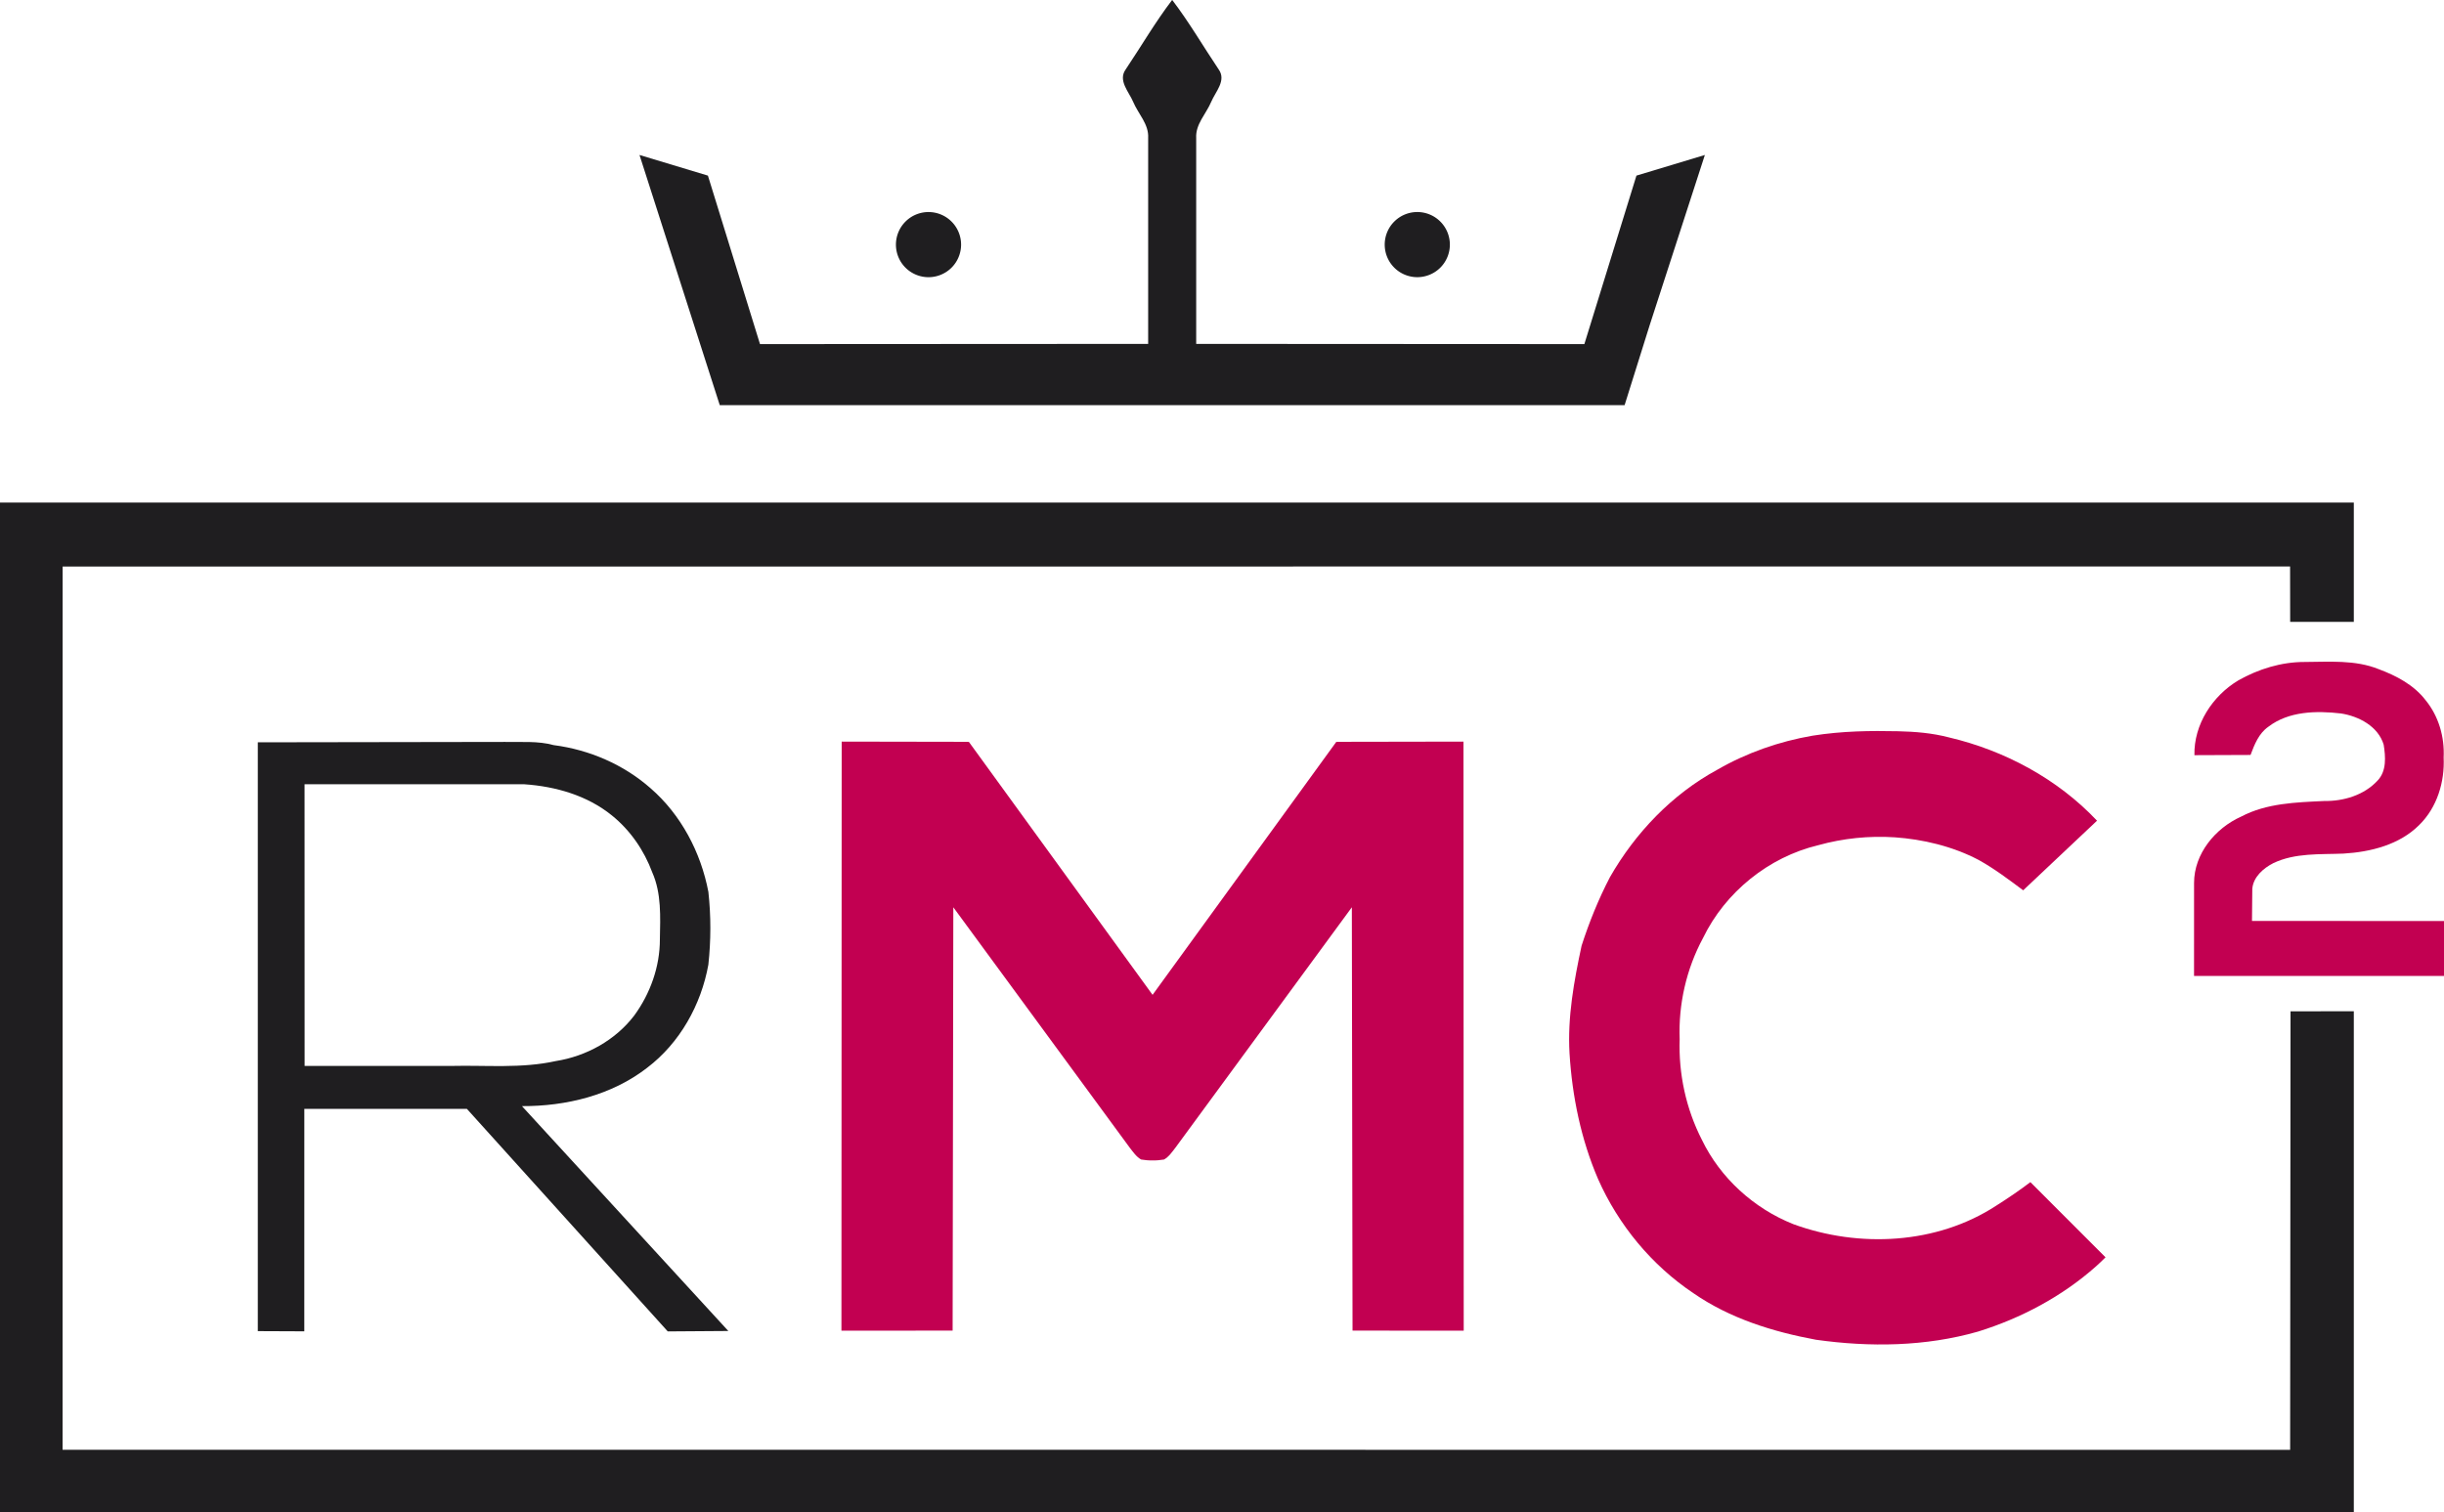 <?xml version="1.0" encoding="UTF-8"?>
<!-- Created with Inkscape (http://www.inkscape.org/) -->
<svg id="svg4543" width="308.94mm" height="191.18mm" version="1.1" viewBox="0 0 308.94 191.18" xmlns="http://www.w3.org/2000/svg" xmlns:cc="http://creativecommons.org/ns#" xmlns:dc="http://purl.org/dc/elements/1.1/" xmlns:rdf="http://www.w3.org/1999/02/22-rdf-syntax-ns#">
 <g id="layer1" transform="translate(171.48 -53.245)">
  <g id="g12" transform="matrix(.353 0 0 .353 -171.48 53.245)" fill="#1f1e20">
   <path id="path2" d="m419.73 0c-6.06 7.94-11.09 16.62-16.66 24.91-2.79 3.94 1.2 7.981 2.71 11.571 1.8 4.3 5.65 7.97 5.37 12.92v73.771l-139 0.078-18.65-60.349-24.489-7.39 0.01 0.031-0.01-0.002 28.73 89.571h324.02l8.93-28.492 19.8-61.08-0.01 0.002 0.01-0.031-24.491 7.39-18.65 60.349-139-0.078v-73.771c-0.28-4.95 3.571-8.621 5.37-12.921 1.51-3.59 5.5-7.629 2.71-11.569-5.57-8.29-10.601-16.97-16.661-24.91-6e-3 0.01-0.013 0.02-0.019 0.031-7e-3 -0.011-0.014-0.02-0.021-0.031z"/>
   <path id="path4" d="m344.16 87.618a11.666 11.666 0 0 1-11.666 11.666 11.666 11.666 0 0 1-11.666-11.666 11.666 11.666 0 0 1 11.666-11.666 11.666 11.666 0 0 1 11.666 11.666z"/>
   <path id="path6" d="m519.19 87.612a11.666 11.666 0 0 1-11.666 11.666 11.666 11.666 0 0 1-11.666-11.666 11.666 11.666 0 0 1 11.666-11.666 11.666 11.666 0 0 1 11.666 11.666z"/>
   <path id="path8" d="m0 180h842.89v42.75h-22.79l-0.03-19.84-797.64 0.01-0.02 316.35 797.68 0.03 0.14-157.06 22.66-0.04v179.72h-842.89z"/>
   <path id="path10" d="m92.32 265.88 88.42-0.14c5.86 0.14 11.84-0.43 17.56 1.15 12.71 1.64 24.99 6.93 34.63 15.41 10.96 9.5 18.05 23.01 20.74 37.17 0.95 8.64 0.93 17.42-0.01 26.06-2.59 14.37-10.21 28.04-21.93 36.93-12.66 9.83-29 13.8-44.82 13.73l73.9 80.54-21.69 0.15-71.92-79.7h-58.22l-0.01 79.67-16.65-0.07zm16.74 15.03 0.02 100.89c17.55-0.03 35.11 0 52.67-0.01 12.42-0.29 25.04 0.97 37.26-1.74 10.92-1.72 21.34-7.45 28.09-16.29 5.76-7.87 9.22-17.54 9.2-27.33 0.15-8.01 0.6-16.42-2.71-23.92-2.94-7.93-7.89-15.13-14.49-20.45-8.82-7.16-20.14-10.38-31.3-11.15z"/>
  </g>
  <path id="path14" d="m111.46 139.27c2.547-1.436 5.433-2.332 8.371-2.328 3.133-0.011 6.406-0.293 9.377 0.91 2.24 0.833 4.459 2 5.941 3.941 1.64 2.014 2.395 4.639 2.268 7.221 0.145 3.09-0.829 6.322-3.073 8.523-2.498 2.519-6.149 3.429-9.588 3.634-2.974 0.123-6.11-0.113-8.869 1.206-1.266 0.646-2.529 1.743-2.66 3.246l-0.039 4.061 24.278 0.014v6.939l-31.602 4e-3 3e-3 -11.748c-3e-3 -3.711 2.692-6.946 5.973-8.41 3.21-1.69 6.921-1.792 10.463-1.961 2.466 0.039 5.066-0.737 6.77-2.593 1.147-1.206 1.005-3.02 0.762-4.533-0.702-2.321-3.147-3.595-5.397-3.944-3.111-0.356-6.597-0.303-9.193 1.69-1.199 0.836-1.746 2.24-2.24 3.556l-7.094 0.028c-0.081-3.881 2.283-7.497 5.549-9.454z" fill="#c20051" stroke-width=".353"/>
  <path id="path16" d="m45.576 150.58c3.725-2.153 7.842-3.593 12.081-4.321 3.753-0.593 7.281-0.633 10.794-0.558 2.159 0.049 4.311 0.225 6.409 0.773 7.056 1.655 13.751 5.249 18.74 10.537l-9.335 8.802c-1.802-1.346-3.64-2.735-5.621-3.834-3.342-1.76-7.115-2.62-10.6-2.865-3.254-0.215-6.546 0.122-9.684 0.995-6.272 1.499-11.758 5.937-14.566 11.737-2.106 3.909-3.122 8.371-2.953 12.802-0.148 4.378 0.804 8.788 2.801 12.693 2.332 4.844 6.579 8.696 11.564 10.682 8.308 3.037 18.129 2.568 25.64-2.332 1.475-0.927 3.053-2.009 4.329-2.981l9.498 9.505c-0.429 0.444-0.801 0.774-1.187 1.131-4.286 3.81-9.465 6.562-14.922 8.258-6.639 1.905-13.691 1.99-20.496 1.034-5.447-1.009-10.894-2.702-15.49-5.888-5.278-3.531-9.476-8.622-12.047-14.422-2.163-5.024-3.277-10.46-3.612-15.907-0.265-4.59 0.568-9.137 1.524-13.6 0.96-2.974 2.138-5.888 3.581-8.664 3.207-5.606 7.853-10.481 13.554-13.578z" fill="#c20051" stroke-width=".353"/>
  <path id="path18" d="m-65.056 147.01v0.01h-0.028l-0.032 74.444v0.028l13.995-0.01v-4e-3h0.06l0.088-53.52 22.31 30.409c0.42 0.533 0.819 1.136 1.429 1.482 0.468 0.075 0.963 0.13 1.45 0.113 0.487 0.017 0.982-0.038 1.45-0.113 0.61-0.346 1.008-0.949 1.428-1.482l22.31-30.409 0.088 53.52h0.06v4e-3l13.994 0.01v-0.028l-0.032-74.444h-0.028v-0.01l-15.928 0.028-5e-3 7e-3 -0.118 2.6e-4 -23.22 31.984-23.22-31.984-0.118-2.6e-4 -5e-3 -7e-3z" fill="#c20051" stroke-width=".353"/>
 </g>
</svg>
